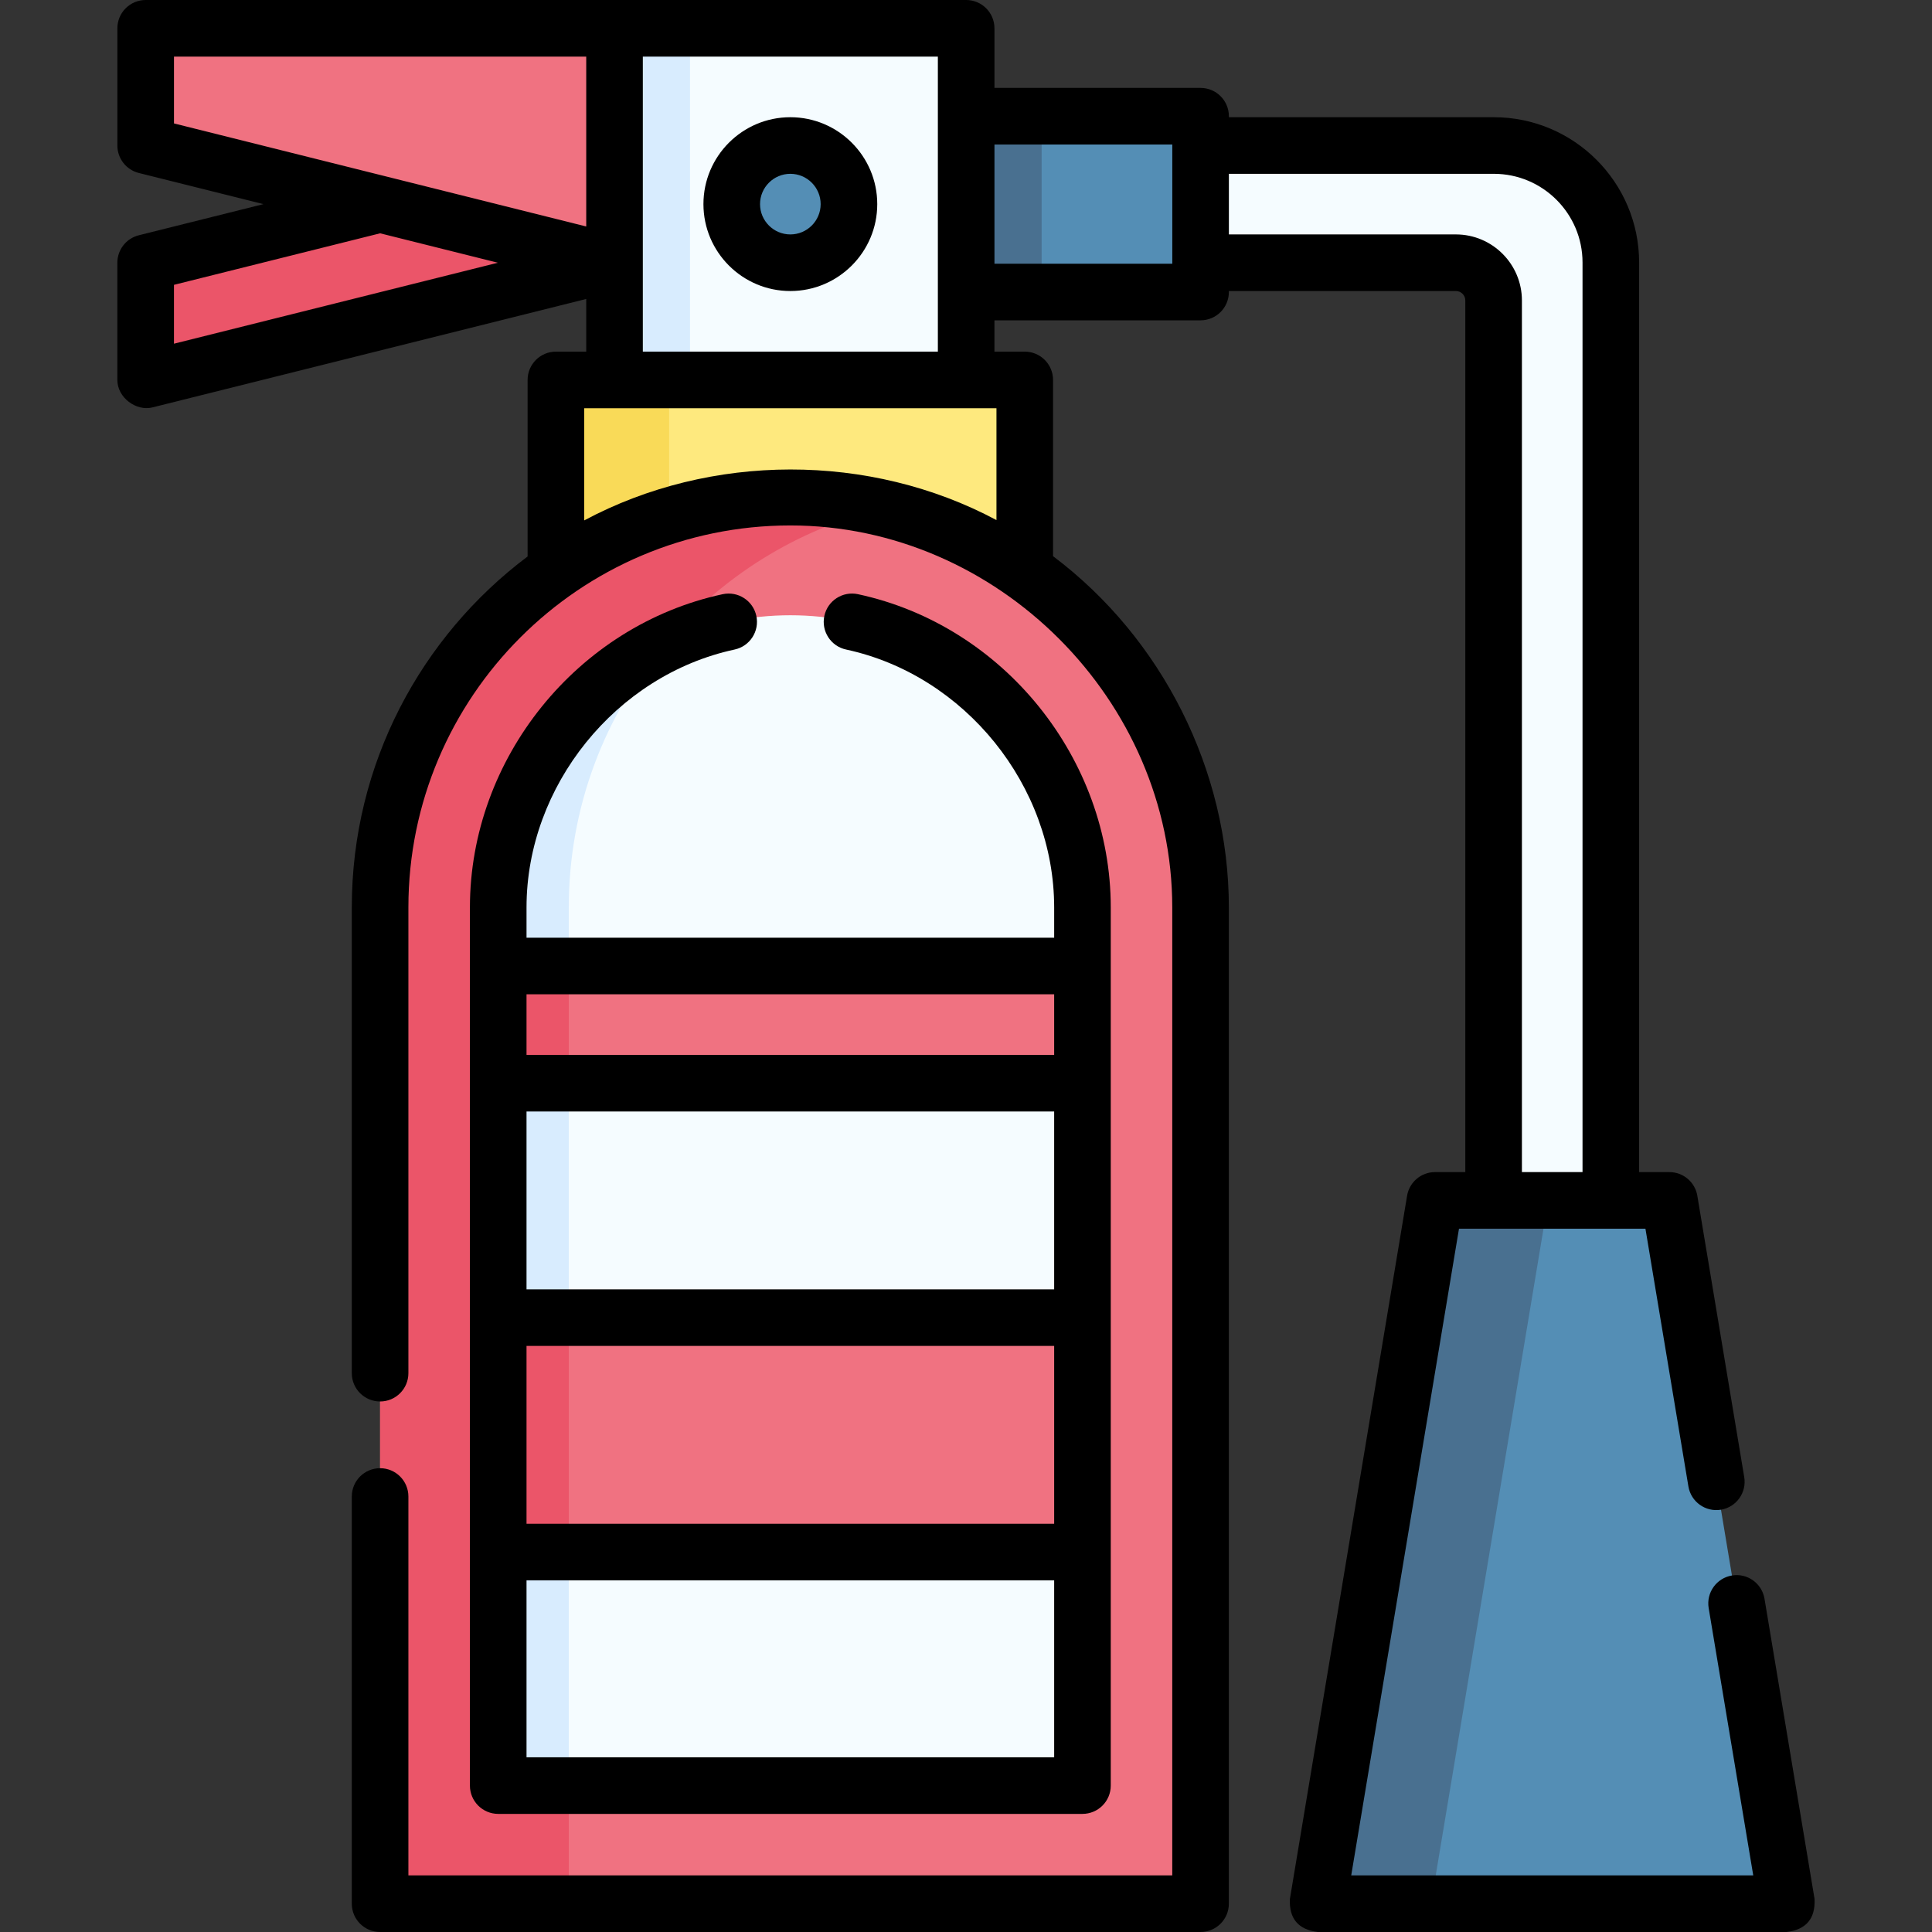 <svg id="Capa_1" enable-background="new 0 0 511.998 511.998" height="512" viewBox="0 0 511.998 511.998" width="512" xmlns="http://www.w3.org/2000/svg"><rect x="0" y="0" width="511.998" height="511.998" fill="#333333" stroke="none"/><g><path d="m147.323 100.688h124.25v50.56h-124.25z" fill="#fee97e"/><path d="m147.323 100.688h30v50.56h-30z" fill="#f9da58"/><path d="m442.416 318.123h-62.124l-31.063 186.373h124.249z" fill="#548eb5"/><path d="m410.293 318.118-31.06 186.38h-30l31.06-186.38z" fill="#497090"/><path d="m318.167 69.625h67.656c5.523 0 10 4.477 10 10v238.498h31.062v-248.561c0-17.121-13.879-31-31-31h-77.718z" fill="#f5fcff"/><path d="m256.043 30.797h62.125v46.593h-62.125z" fill="#548eb5"/><path d="m256.043 30.798h20v46.59h-20z" fill="#497090"/><path d="m162.856 7.5h93.187v93.187h-93.187z" fill="#f5fcff"/><path d="m162.853 7.498h20v93.19h-20z" fill="#d8ecfe"/><path d="m162.856 69.625-124.249 31.062v-31.062l124.249-31.063z" fill="#eb5569"/><circle cx="209.449" cy="54.093" fill="#548eb5" r="15.531"/><path d="m38.607 7.5h124.249v62.125l-124.249-31.063z" fill="#f07281"/><path d="m318.167 504.496h-217.438v-264.028c0-60.044 48.675-108.719 108.719-108.719 60.044 0 108.719 48.675 108.719 108.719z" fill="#f07281"/><path d="m234.453 134.638c-23.16 5.44-43.46 18.29-58.26 35.92-15.89 18.9-25.46 43.29-25.46 69.91v264.03h-50v-264.03c0-60.04 48.67-108.72 108.72-108.72 8.6 0 16.98 1 25 2.89z" fill="#eb5569"/><path d="m132.029 473.196v-232.728c0-42.688 34.73-77.419 77.419-77.419s77.419 34.73 77.419 77.419v232.729h-154.838z" fill="#f5fcff"/><path d="m176.193 170.558c-15.89 18.9-25.46 43.29-25.46 69.91v232.73h-18.7v-232.73c0-30.79 18.07-57.44 44.16-69.91z" fill="#d8ecfe"/><path d="m131.794 255.998h155.311v31.062h-155.311z" fill="#f07281"/><path d="m131.793 255.998h18.94v31.06h-18.94z" fill="#eb5569"/><path d="m131.794 349.185h155.311v62.125h-155.311z" fill="#f07281"/><path d="m131.793 349.188h18.94v62.12h-18.94z" fill="#eb5569"/><g><path d="m209.449 77.125c12.7 0 23.031-10.332 23.031-23.031s-10.332-23.031-23.031-23.031-23.031 10.332-23.031 23.031 10.332 23.031 23.031 23.031zm0-31.062c4.428 0 8.031 3.603 8.031 8.031s-3.603 8.031-8.031 8.031-8.031-3.603-8.031-8.031 3.603-8.031 8.031-8.031z"/><path d="m480.88 503.265-13.27-79.58c-.682-4.086-4.543-6.856-8.631-6.164-4.086.681-6.846 4.545-6.165 8.631l11.814 70.847h-106.542l28.56-171.38h49.413l11.385 68.304c.681 4.085 4.545 6.844 8.631 6.165 4.086-.682 6.846-4.546 6.165-8.632l-12.43-74.57c-.603-3.616-3.732-6.267-7.398-6.267h-8.028v-241.056c0-21.229-17.271-38.5-38.5-38.5h-70.218v-.266c0-4.143-3.358-7.5-7.5-7.5h-54.625v-15.797c0-4.143-3.358-7.5-7.5-7.5h-217.434c-4.142 0-7.5 3.357-7.5 7.5v31.063c0 3.441 2.342 6.441 5.681 7.276l33.025 8.256-33.03 8.256c-3.339.835-5.681 3.835-5.681 7.276v31.061c0 4.709 5.002 8.356 9.319 7.276l114.935-28.732v13.955h-8.034c-4.142 0-7.5 3.357-7.5 7.5v46.784c-28.269 21.22-46.59 55.007-46.59 92.995v123.44c0 4.143 3.358 7.5 7.5 7.5s7.5-3.357 7.5-7.5v-123.44c0-55.813 45.407-101.22 101.22-101.22 54.866 0 101.21 46.288 101.21 101.22v256.53h-202.43v-100.41c0-4.143-3.358-7.5-7.5-7.5s-7.5 3.357-7.5 7.5v107.91c0 4.143 3.358 7.5 7.5 7.5h217.43c4.142 0 7.5-3.357 7.5-7.5v-264.03c0-36.238-17.629-71.306-46.59-93.073v-46.707c0-4.143-3.358-7.5-7.5-7.5h-8.03v-8.296h54.625c4.142 0 7.5-3.357 7.5-7.5v-.265h60.156c1.378 0 2.5 1.121 2.5 2.5v230.993h-8.03c-3.667 0-6.795 2.65-7.398 6.268l-31.06 186.38c-.232 5.196 2.234 8.107 7.398 8.732h124.25c5.164-.625 7.63-3.536 7.397-8.733zm-216.808-365.441c-33.567-17.923-75.705-17.851-109.25.09v-29.726h109.25zm-15.529-44.637h-78.187v-78.187h78.187zm-202.436-78.187h109.249v45.02l-109.249-27.313zm-.004 60.484 54.637-13.657 31.196 7.799-85.833 21.457zm264.564-5.594h-47.125v-31.593h47.125zm75.156-7.765h-60.156v-16.062h70.218c12.958 0 23.5 10.542 23.5 23.5v241.056h-16.062v-230.994c0-9.649-7.851-17.5-17.5-17.5z"/><path d="m124.533 473.198c0 4.143 3.358 7.5 7.5 7.5h154.83c4.142 0 7.5-3.357 7.5-7.5v-232.73c0-39.412-28.393-74.708-66.994-83.003-4.055-.866-8.039 1.708-8.908 5.758-.87 4.049 1.707 8.038 5.757 8.908 31.538 6.777 55.146 36.159 55.146 68.337v8.03h-139.83v-8.03c0-32.161 23.645-61.568 55.146-68.337 4.05-.87 6.627-4.859 5.757-8.908-.87-4.051-4.859-6.621-8.908-5.758-38.602 8.295-66.994 43.591-66.994 83.003v232.73zm15-116.513h139.83v47.125h-139.83zm139.829-15h-139.83v-47.124h139.83zm-139.829 124.013v-46.888h139.83v46.889h-139.83zm139.829-202.2v16.063h-139.83v-16.063z"/></g></g></svg>